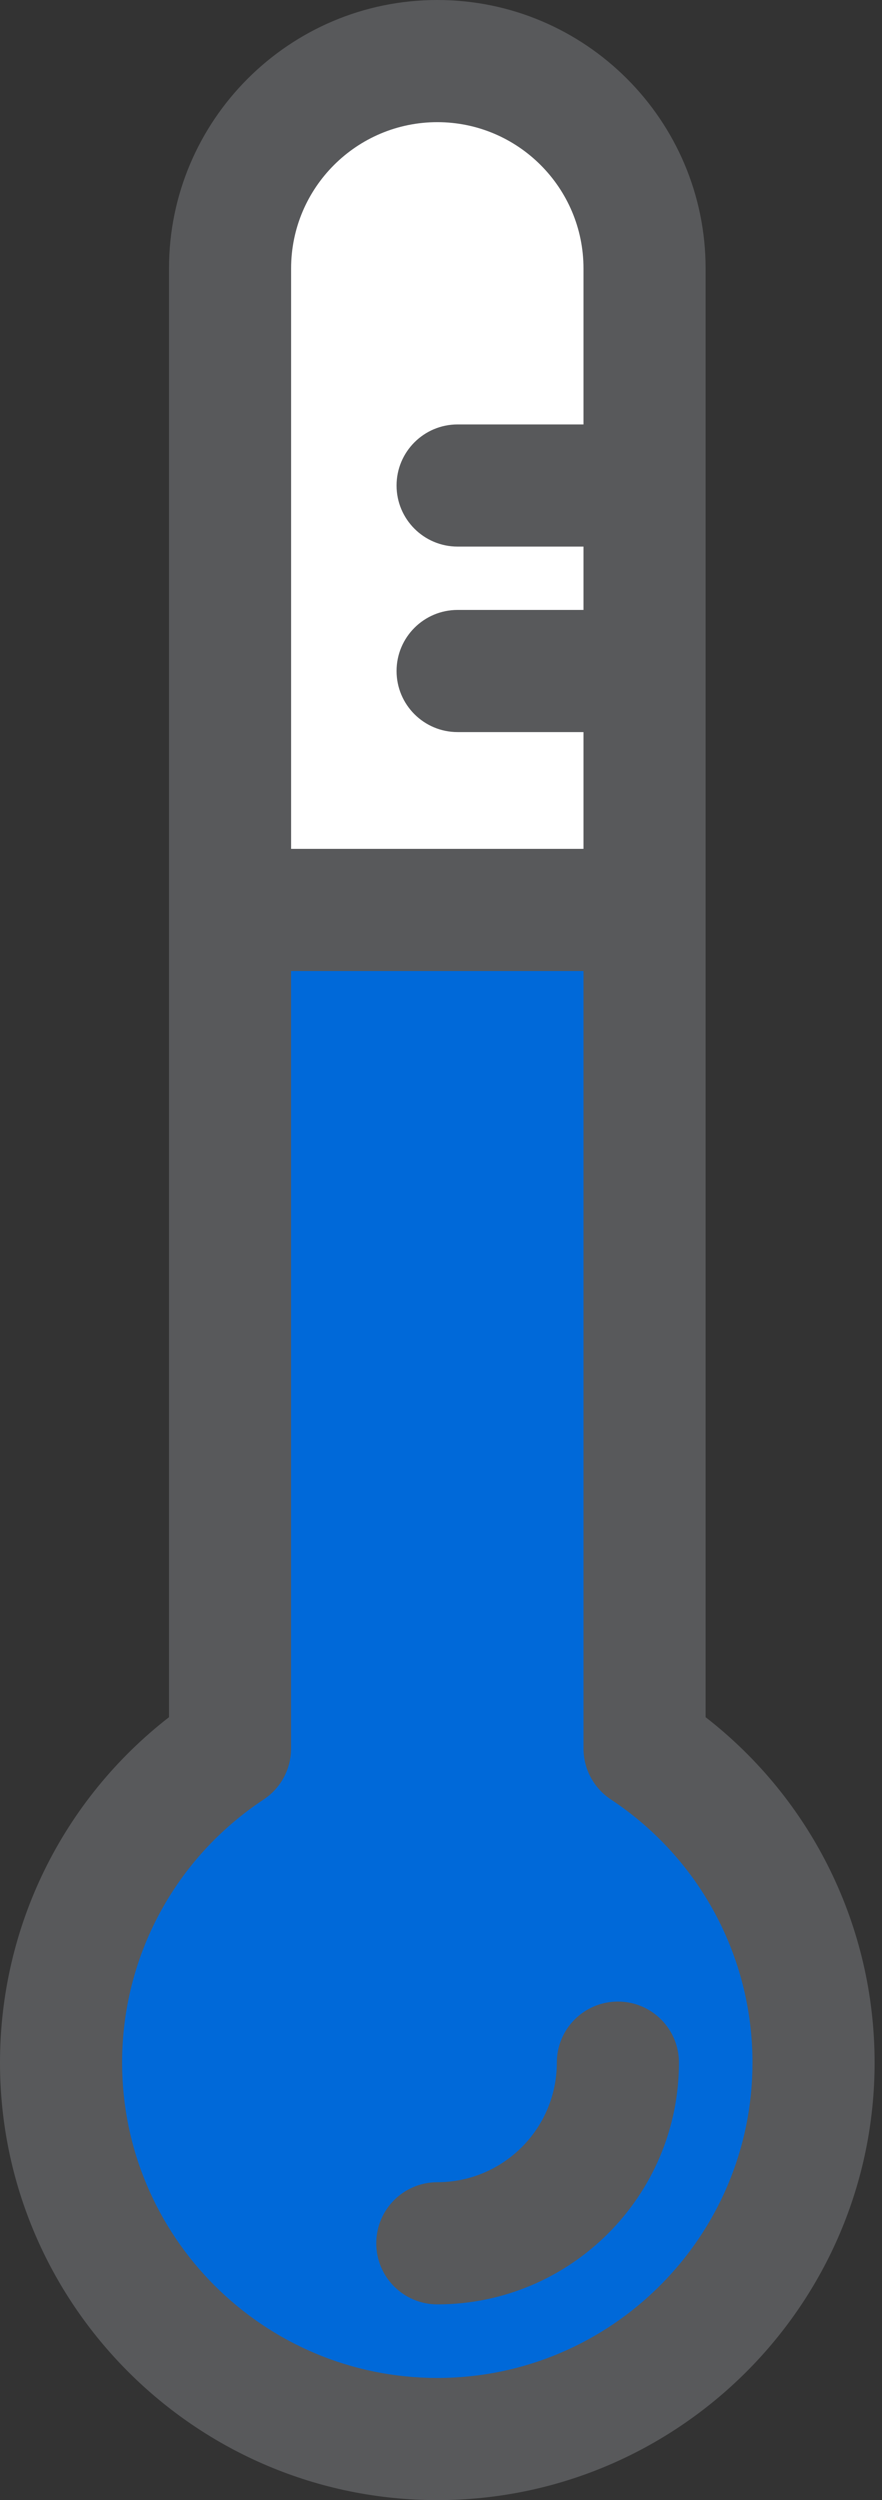 <svg width="18" height="51" viewBox="0 0 18 51" fill="none" xmlns="http://www.w3.org/2000/svg">
<rect x="0" y="0" width="18" height="51" fill="#333333" stroke="none"/>
<path d="M13.154 5.476C13.154 3.14 11.261 1.246 8.925 1.246C6.588 1.246 4.695 3.14 4.695 5.476V18.562H13.154V5.476H13.154Z" fill="white"/>
<path d="M13.154 35.668V18.562H4.695V35.668C2.617 37.042 1.246 39.398 1.246 42.075C1.246 46.316 4.684 49.754 8.925 49.754C13.165 49.754 16.603 46.316 16.603 42.075C16.603 39.398 15.232 37.042 13.154 35.668Z" fill="#0069D9"/>
<path d="M14.4 35.029C14.4 34.004 14.4 6.502 14.4 5.476C14.4 2.456 11.944 0 8.925 0C5.905 0 3.449 2.456 3.449 5.476C3.449 6.502 3.449 34.004 3.449 35.029C1.277 36.716 0 39.302 0 42.075C0 46.996 4.004 51 8.925 51C13.845 51 17.849 46.996 17.849 42.075C17.849 39.302 16.572 36.716 14.4 35.029ZM5.941 5.476C5.941 3.83 7.279 2.492 8.925 2.492C10.57 2.492 11.908 3.83 11.908 5.476V8.658H9.339C8.651 8.658 8.093 9.216 8.093 9.904C8.093 10.592 8.651 11.15 9.339 11.15H11.908V12.442H9.339C8.651 12.442 8.093 13 8.093 13.688C8.093 14.376 8.651 14.934 9.339 14.934H11.908V17.316H5.941V5.476ZM8.925 48.508C5.377 48.508 2.492 45.623 2.492 42.075C2.492 39.911 3.572 37.904 5.382 36.707C5.731 36.476 5.94 36.086 5.94 35.668V19.808H11.908V35.668C11.908 36.086 12.118 36.476 12.467 36.707C14.276 37.904 15.357 39.911 15.357 42.075C15.357 45.623 12.472 48.508 8.925 48.508Z" fill="#58595B"/>
<path d="M12.61 40.83C11.922 40.83 11.364 41.387 11.364 42.075C11.364 43.421 10.27 44.515 8.925 44.515C8.236 44.515 7.679 45.073 7.679 45.761C7.679 46.449 8.236 47.007 8.925 47.007C11.644 47.007 13.856 44.795 13.856 42.075C13.856 41.387 13.298 40.83 12.61 40.83Z" fill="#58595B"/>
</svg>
